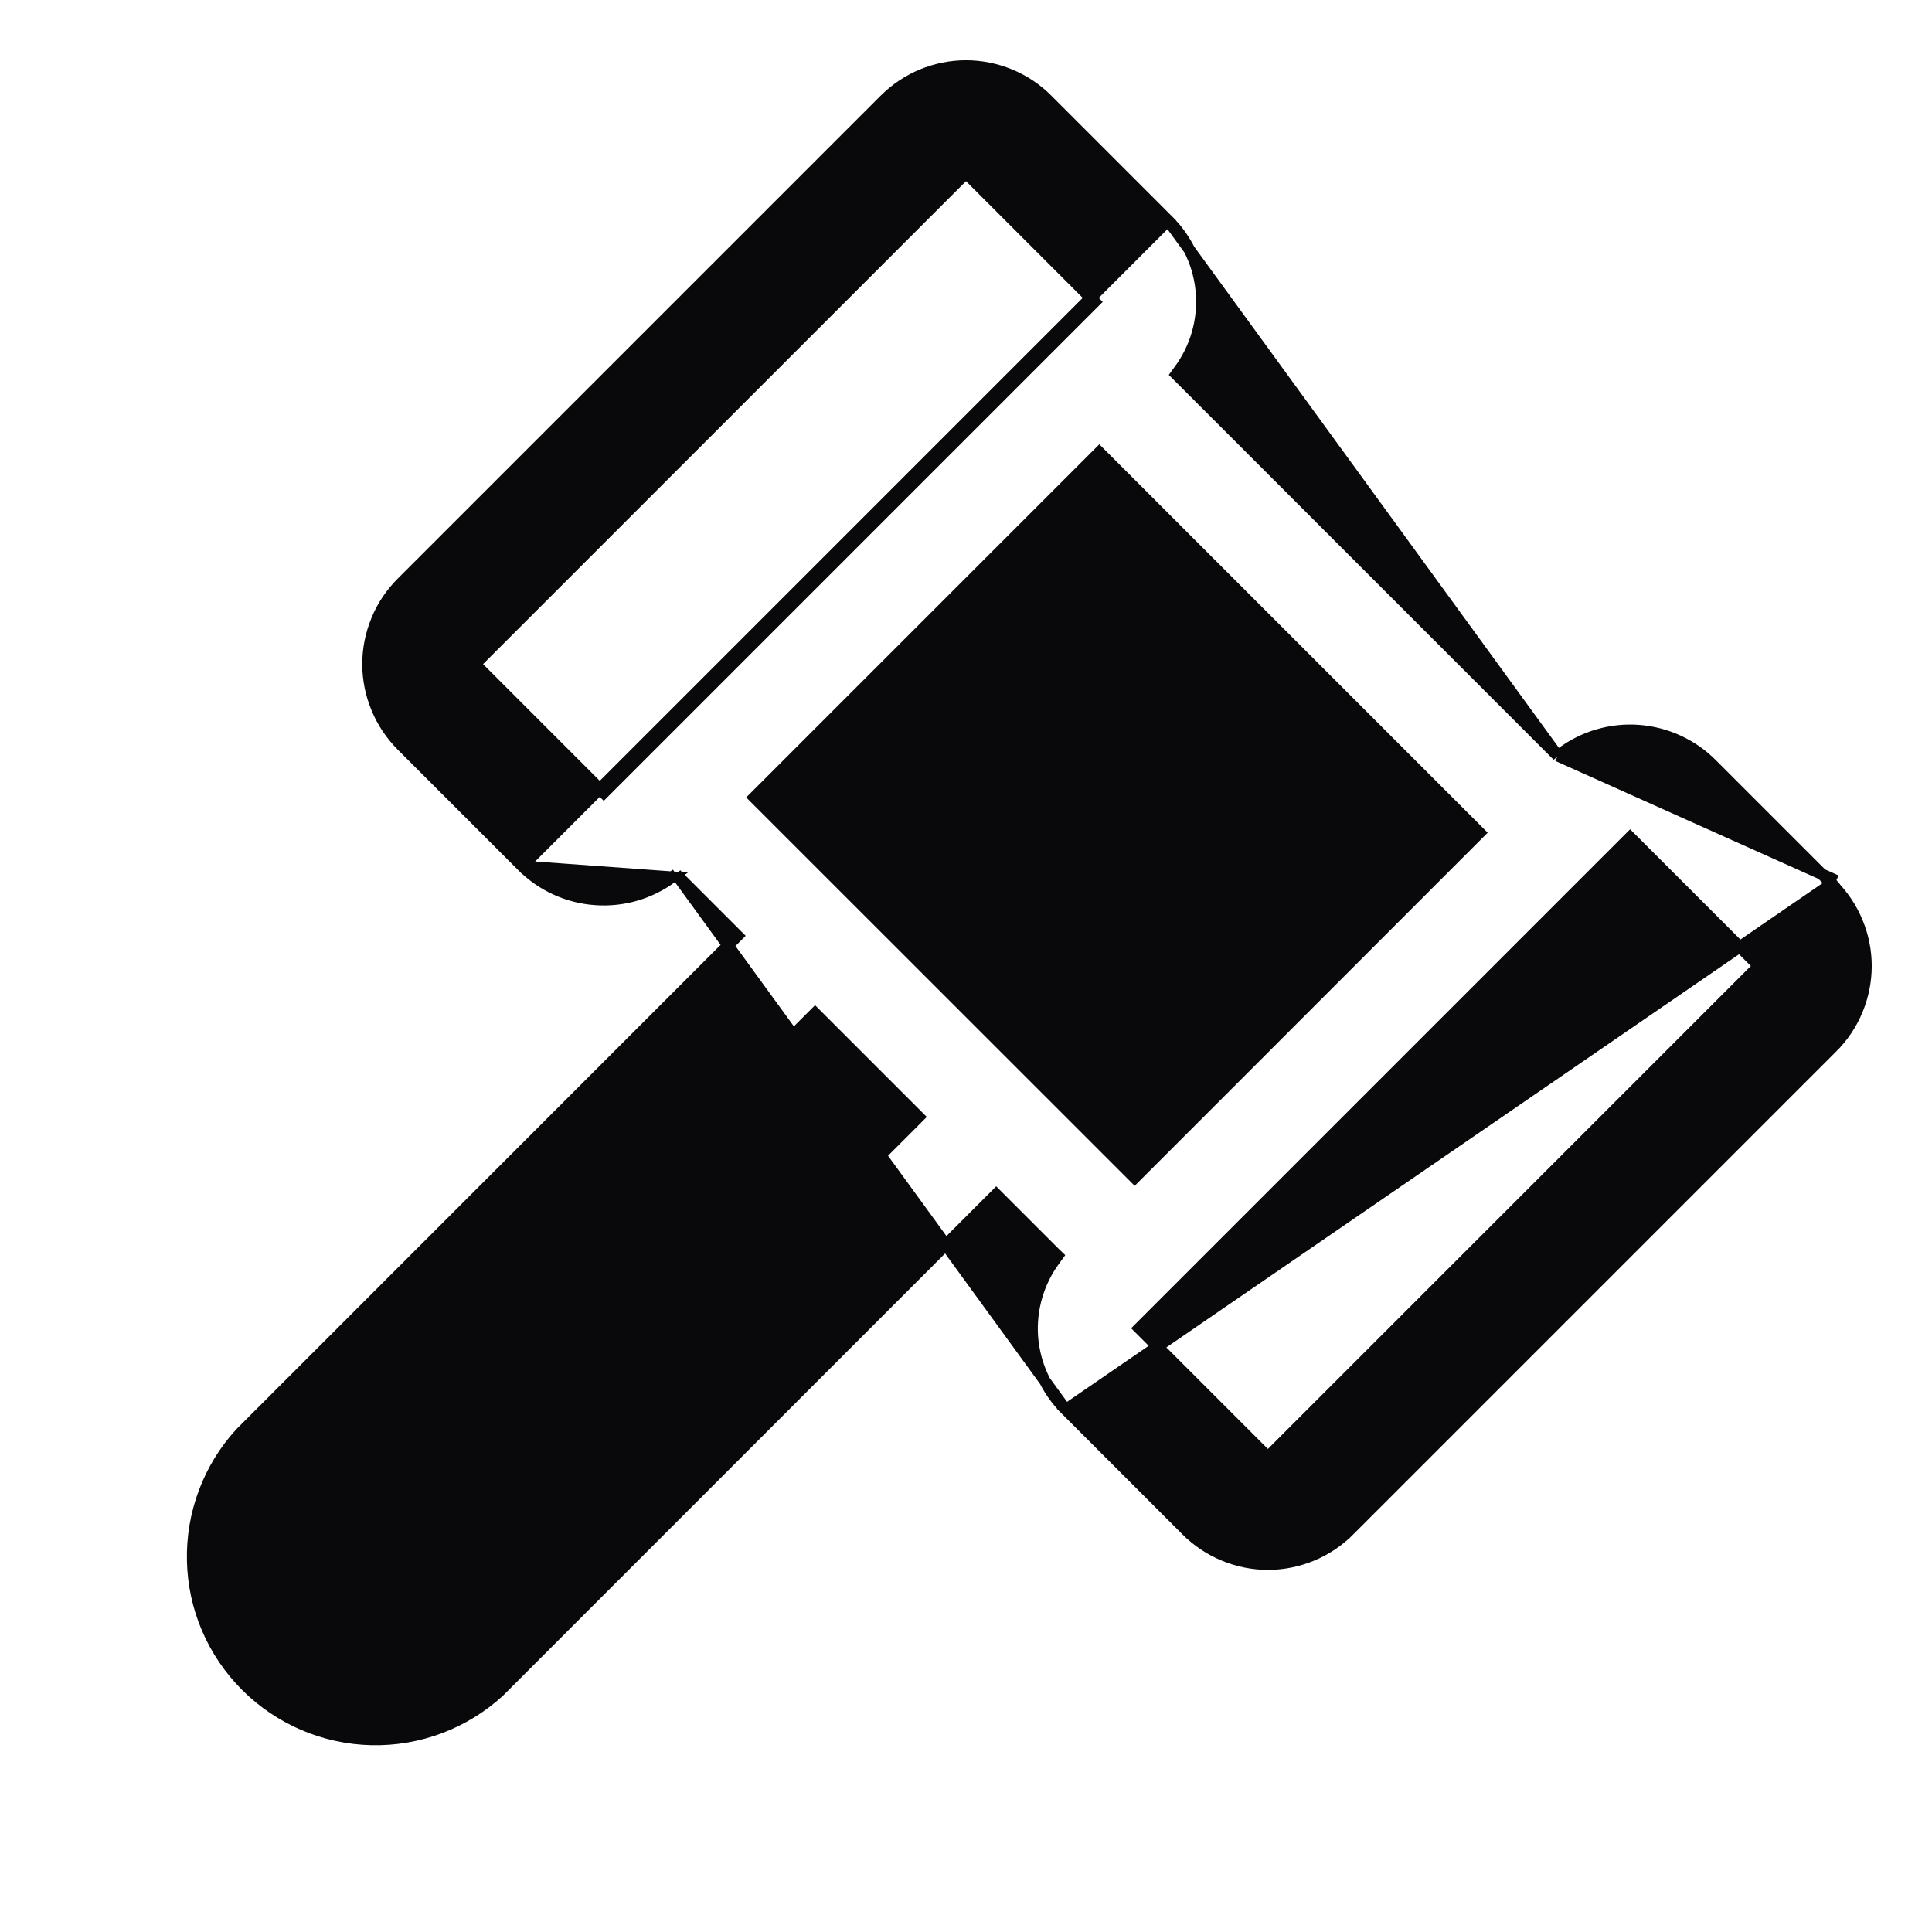 <svg width="16" height="16" viewBox="0 0 16 16" fill="none" xmlns="http://www.w3.org/2000/svg">
<path d="M12.9 6.259L12.872 6.231L9.769 3.128L9.741 3.1L9.765 3.067C9.901 2.884 9.967 2.657 9.95 2.429C9.934 2.202 9.836 1.987 9.674 1.826L12.9 6.259ZM12.9 6.259L12.933 6.235C13.116 6.099 13.343 6.033 13.571 6.05C13.798 6.067 14.013 6.165 14.174 6.326L15.174 7.326L15.207 7.293M12.9 6.259L15.207 7.293M15.207 7.293L15.174 7.326C15.263 7.415 15.333 7.52 15.381 7.636C15.429 7.751 15.454 7.875 15.454 8C15.454 8.125 15.429 8.249 15.381 8.365C15.333 8.481 15.263 8.586 15.174 8.674L15.207 8.707L15.174 8.674L11.174 12.674L11.207 12.707L11.174 12.674C11.086 12.763 10.981 12.833 10.865 12.881C10.749 12.929 10.626 12.954 10.5 12.954C10.375 12.954 10.251 12.929 10.136 12.881C10.02 12.833 9.915 12.763 9.826 12.674L9.793 12.707L9.826 12.674L8.826 11.674L15.207 7.293ZM5.6 7.24L5.628 7.269L6.076 7.717L6.109 7.75L6.076 7.783L1.991 11.869C1.728 12.156 1.586 12.535 1.595 12.925C1.603 13.315 1.762 13.686 2.038 13.962C2.314 14.238 2.686 14.397 3.076 14.406C3.466 14.415 3.844 14.273 4.132 14.01L8.217 9.924L8.25 9.891L8.283 9.924L8.731 10.372L8.76 10.4L8.736 10.433C8.6 10.616 8.534 10.843 8.55 11.07C8.567 11.298 8.665 11.513 8.826 11.674L5.6 7.24ZM5.6 7.24L5.567 7.264M5.6 7.24L5.567 7.264M5.567 7.264C5.384 7.4 5.158 7.466 4.93 7.449C4.702 7.433 4.488 7.335 4.326 7.174L5.567 7.264ZM8.674 0.826L9.674 1.826L4.326 7.174L3.326 6.174L3.326 6.174C3.238 6.085 3.167 5.98 3.12 5.864C3.072 5.749 3.047 5.625 3.047 5.5C3.047 5.374 3.072 5.251 3.12 5.135C3.167 5.019 3.238 4.914 3.326 4.826L3.326 4.826L7.326 0.826L7.326 0.826C7.415 0.737 7.52 0.667 7.635 0.619C7.751 0.571 7.875 0.546 8 0.546C8.125 0.546 8.249 0.571 8.365 0.619C8.481 0.667 8.586 0.737 8.674 0.826L8.674 0.826ZM4.967 6.533L5 6.566L5.033 6.533L9.033 2.533L9.066 2.5L9.033 2.467L8.033 1.467L8 1.434L7.967 1.467L3.967 5.467L3.934 5.5L3.967 5.533L4.967 6.533ZM3.491 13.37L3.491 13.369L7.576 9.283L7.609 9.25L7.576 9.217L6.783 8.424L6.75 8.391L6.717 8.424L2.631 12.511L2.631 12.511C2.518 12.625 2.454 12.779 2.454 12.94C2.454 13.101 2.518 13.255 2.631 13.369L2.631 13.37C2.745 13.483 2.9 13.547 3.061 13.547C3.222 13.547 3.376 13.483 3.491 13.37ZM6.279 6.571L6.246 6.604L6.279 6.637L9.364 9.721L9.397 9.754L9.43 9.721L12.221 6.929L12.254 6.896L12.221 6.863L9.137 3.779L9.104 3.746L9.071 3.779L6.279 6.571ZM10.467 12.033L10.5 12.066L10.533 12.033L14.533 8.033L14.566 8L14.533 7.967L13.533 6.967L13.5 6.934L13.467 6.967L13.217 7.217L9.717 10.717L9.467 10.967L9.434 11L9.467 11.033L10.467 12.033Z" fill="#09090B" stroke="#09090B" stroke-width="0.094"/>
</svg>

